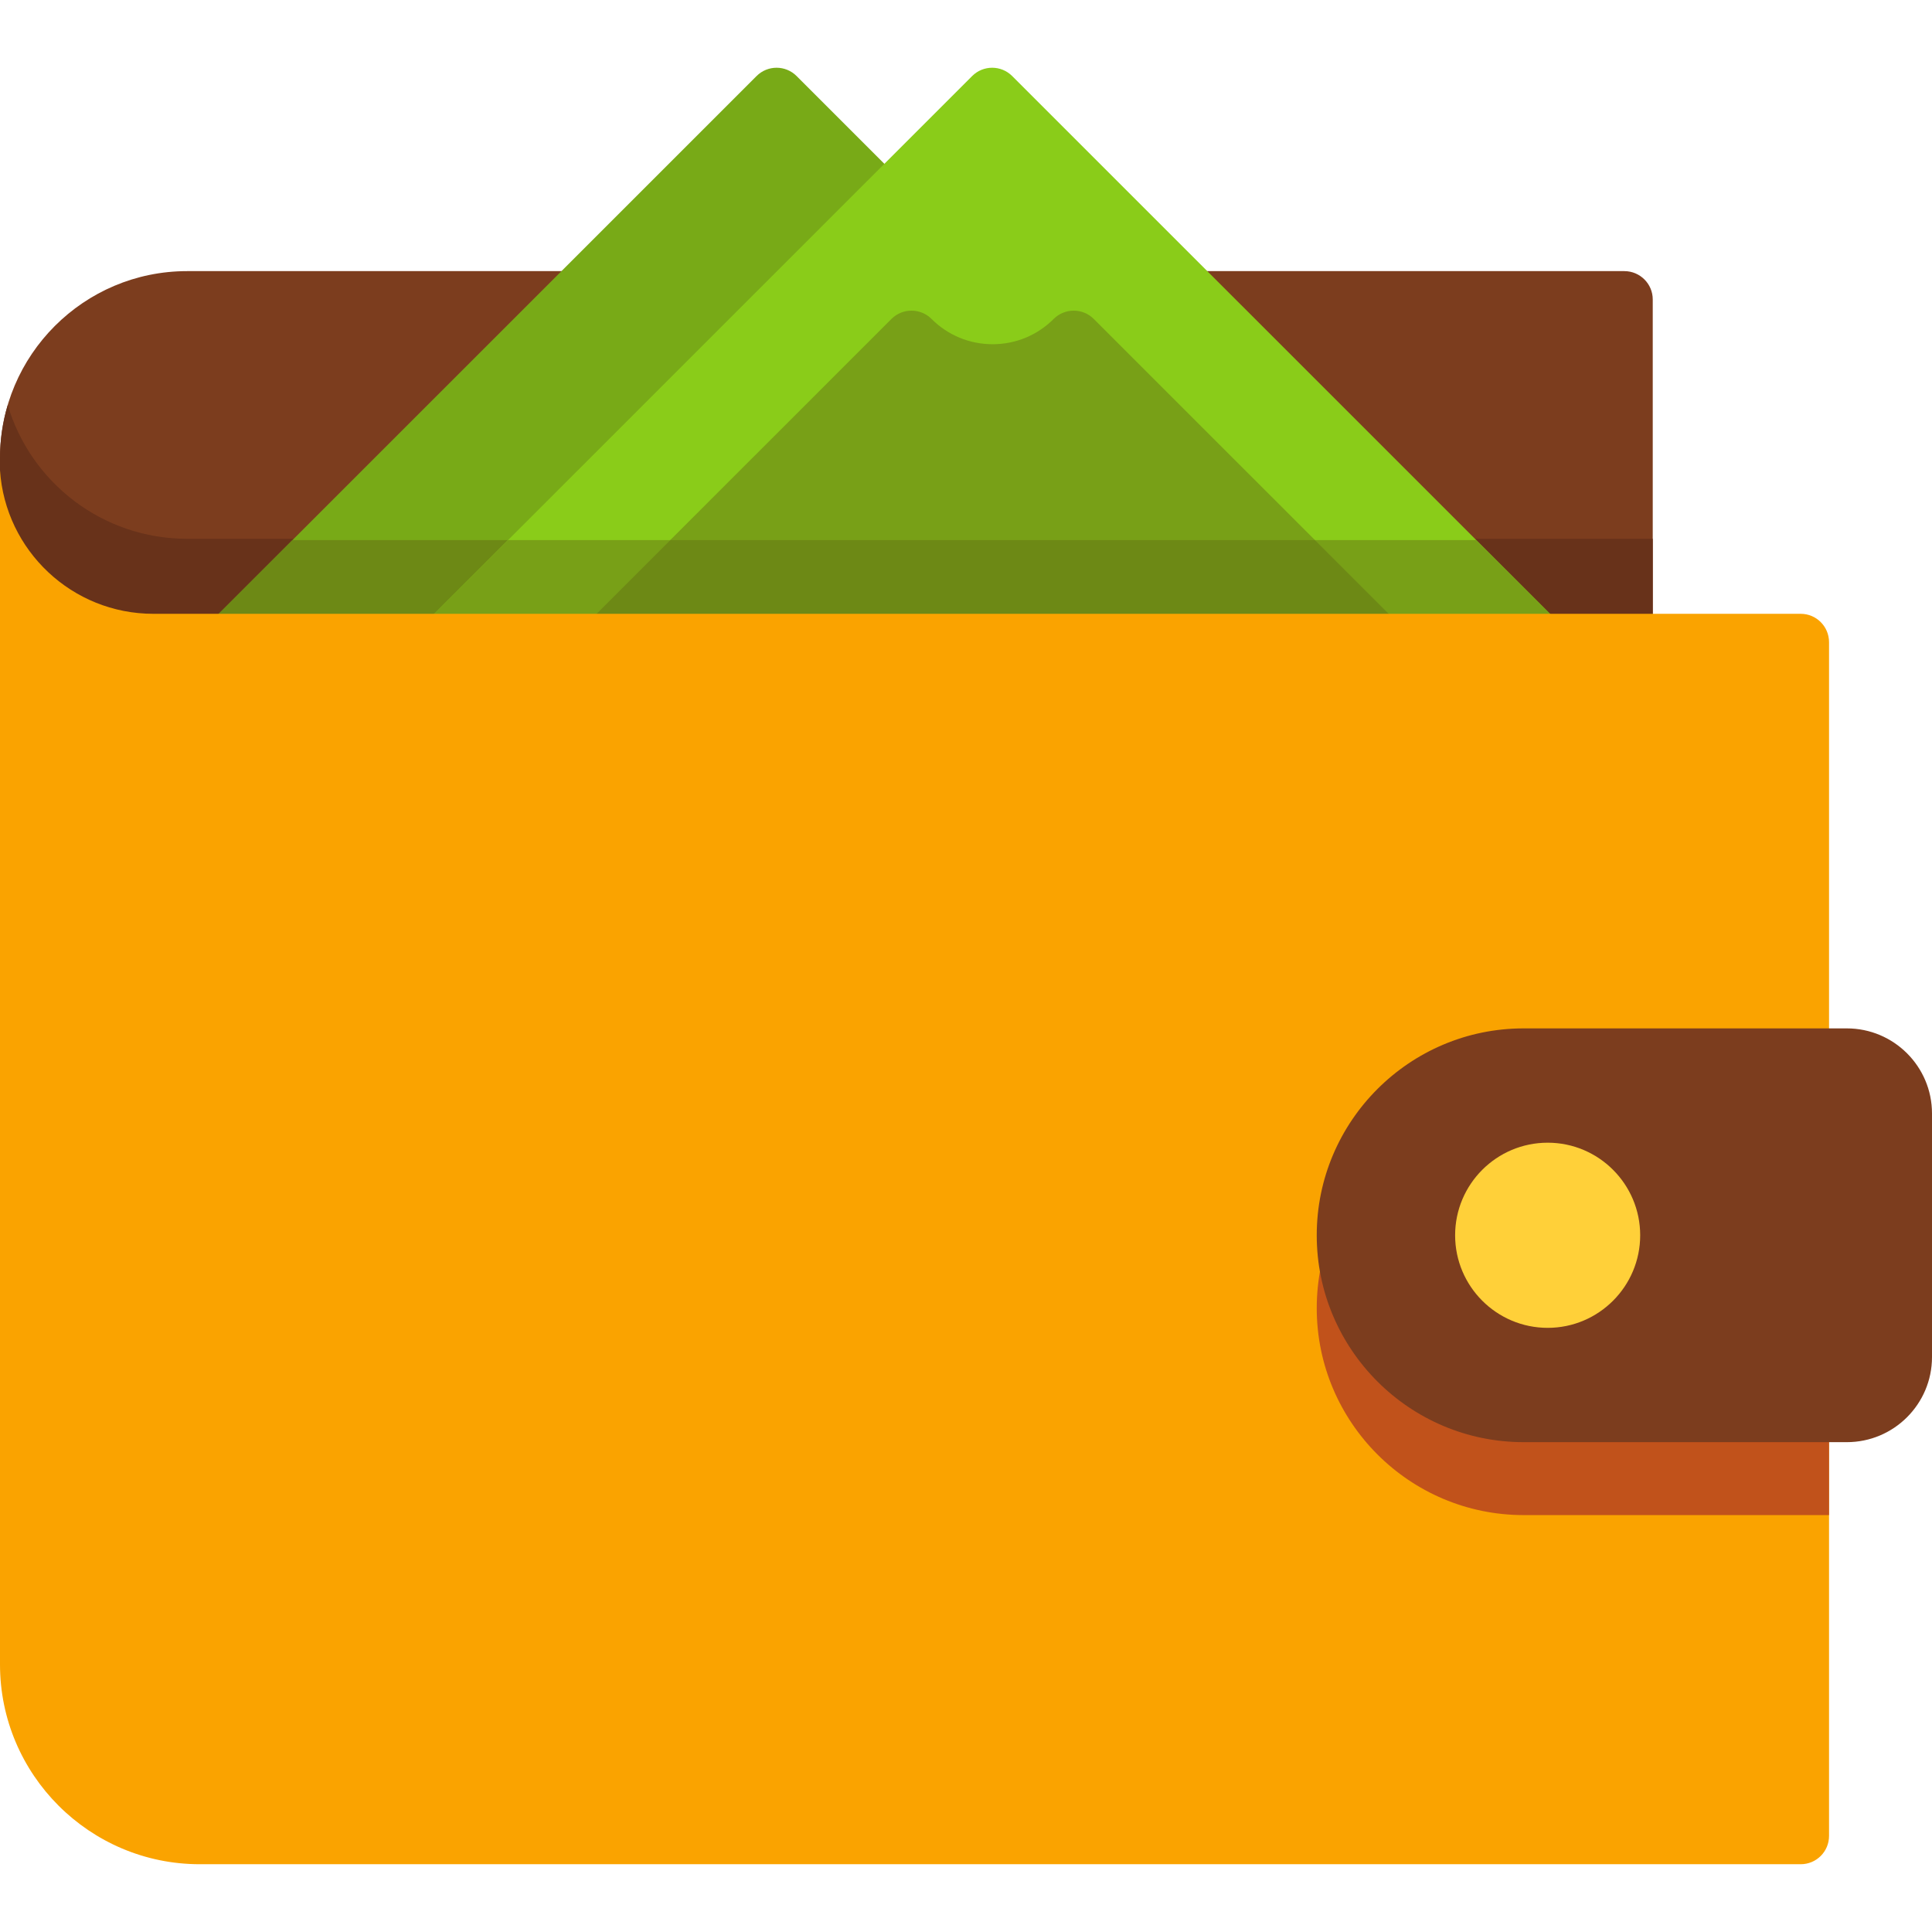 <svg width="24" height="24" viewBox="0 0 24 24" fill="none" xmlns="http://www.w3.org/2000/svg">
<g clip-path="url(#clip0_278_1877)">
<path d="M20.178 3.368H2.324C1.042 3.368 0 4.41 0 5.692V6.007C0 7.288 1.042 8.33 2.324 8.33H20.179C20.373 8.33 20.531 8.173 20.531 7.978V3.72C20.531 3.526 20.373 3.368 20.178 3.368Z" fill="#7C3D1E"/>
<path d="M0.096 5.031C0.034 5.241 0 5.462 0 5.692V6.007C0 7.288 1.042 8.33 2.324 8.33H20.179C20.373 8.33 20.531 8.173 20.531 7.978V6.693H2.324C1.27 6.693 0.381 5.992 0.096 5.031Z" fill="#68321A"/>
<path d="M11.235 2.284L9.896 0.945C9.759 0.807 9.535 0.807 9.398 0.945L2.614 7.728C2.513 7.829 2.483 7.981 2.538 8.113C2.592 8.244 2.721 8.33 2.863 8.33H5.542C5.635 8.33 5.725 8.293 5.791 8.227L11.235 2.783C11.302 2.716 11.339 2.627 11.339 2.533C11.339 2.44 11.302 2.35 11.235 2.284Z" fill="#78AA17"/>
<path d="M3.634 6.709L2.614 7.729C2.513 7.829 2.483 7.981 2.538 8.113C2.592 8.244 2.721 8.33 2.863 8.33H5.542C5.635 8.33 5.725 8.293 5.791 8.227L7.309 6.709L3.634 6.709Z" fill="#6D8915"/>
<path d="M19.358 7.728L12.574 0.945C12.437 0.807 12.213 0.807 12.076 0.945L5.292 7.728C5.191 7.829 5.161 7.981 5.216 8.113C5.27 8.244 5.399 8.33 5.542 8.33H19.109C19.251 8.33 19.38 8.244 19.434 8.113C19.489 7.981 19.459 7.829 19.358 7.728Z" fill="#8ACC19"/>
<path d="M5.292 7.728C5.191 7.829 5.161 7.981 5.216 8.113C5.27 8.244 5.399 8.33 5.542 8.33H19.109C19.251 8.33 19.38 8.244 19.434 8.113C19.489 7.981 19.459 7.829 19.358 7.728L18.338 6.709H6.312L5.292 7.728Z" fill="#78A017"/>
<path d="M17.354 7.728L13.587 3.962C13.521 3.896 13.432 3.859 13.338 3.859C13.245 3.859 13.155 3.896 13.089 3.962C12.886 4.165 12.617 4.276 12.331 4.276C12.044 4.276 11.775 4.165 11.572 3.962C11.506 3.896 11.416 3.859 11.323 3.859C11.229 3.859 11.14 3.896 11.074 3.962L7.307 7.728C7.207 7.829 7.176 7.981 7.231 8.113C7.285 8.244 7.414 8.33 7.557 8.33H17.104C17.247 8.33 17.376 8.244 17.43 8.113C17.485 7.981 17.454 7.829 17.354 7.728Z" fill="#78A017"/>
<path d="M7.307 7.729C7.207 7.829 7.176 7.981 7.231 8.113C7.285 8.244 7.414 8.33 7.557 8.33H17.104C17.247 8.33 17.376 8.244 17.43 8.113C17.485 7.981 17.454 7.829 17.354 7.729L16.334 6.709H8.327L7.307 7.729Z" fill="#6D8915"/>
<path d="M22.369 7.625H5.598H2.481H1.906C0.894 7.625 0.066 6.838 0 5.842C0 5.844 0 5.847 0 5.849V5.849V20.677C0 22.045 1.113 23.158 2.481 23.158H22.369C22.564 23.158 22.721 23.001 22.721 22.806V7.978C22.721 7.783 22.564 7.625 22.369 7.625Z" fill="#FAA300"/>
<path d="M22.721 13.68H18.927C17.51 13.68 16.357 14.833 16.357 16.25C16.357 17.668 17.51 18.821 18.927 18.821H22.721V13.68Z" fill="#C1521B"/>
<path d="M22.942 12.775H18.927C17.51 12.775 16.357 13.928 16.357 15.345C16.357 16.762 17.51 17.915 18.927 17.915H22.942C23.526 17.915 24 17.441 24 16.858V13.832C24 13.249 23.526 12.775 22.942 12.775Z" fill="#7C3D1E"/>
<path d="M19.226 14.195C18.591 14.195 18.076 14.711 18.076 15.345C18.076 15.979 18.591 16.495 19.226 16.495C19.86 16.495 20.375 15.979 20.375 15.345C20.375 14.711 19.86 14.195 19.226 14.195Z" fill="#FFD039"/>
</g>
<defs>
<clipPath id="clip0_278_1877">
<rect width="24" height="24" fill="white"/>
</clipPath>
</defs>
</svg>

